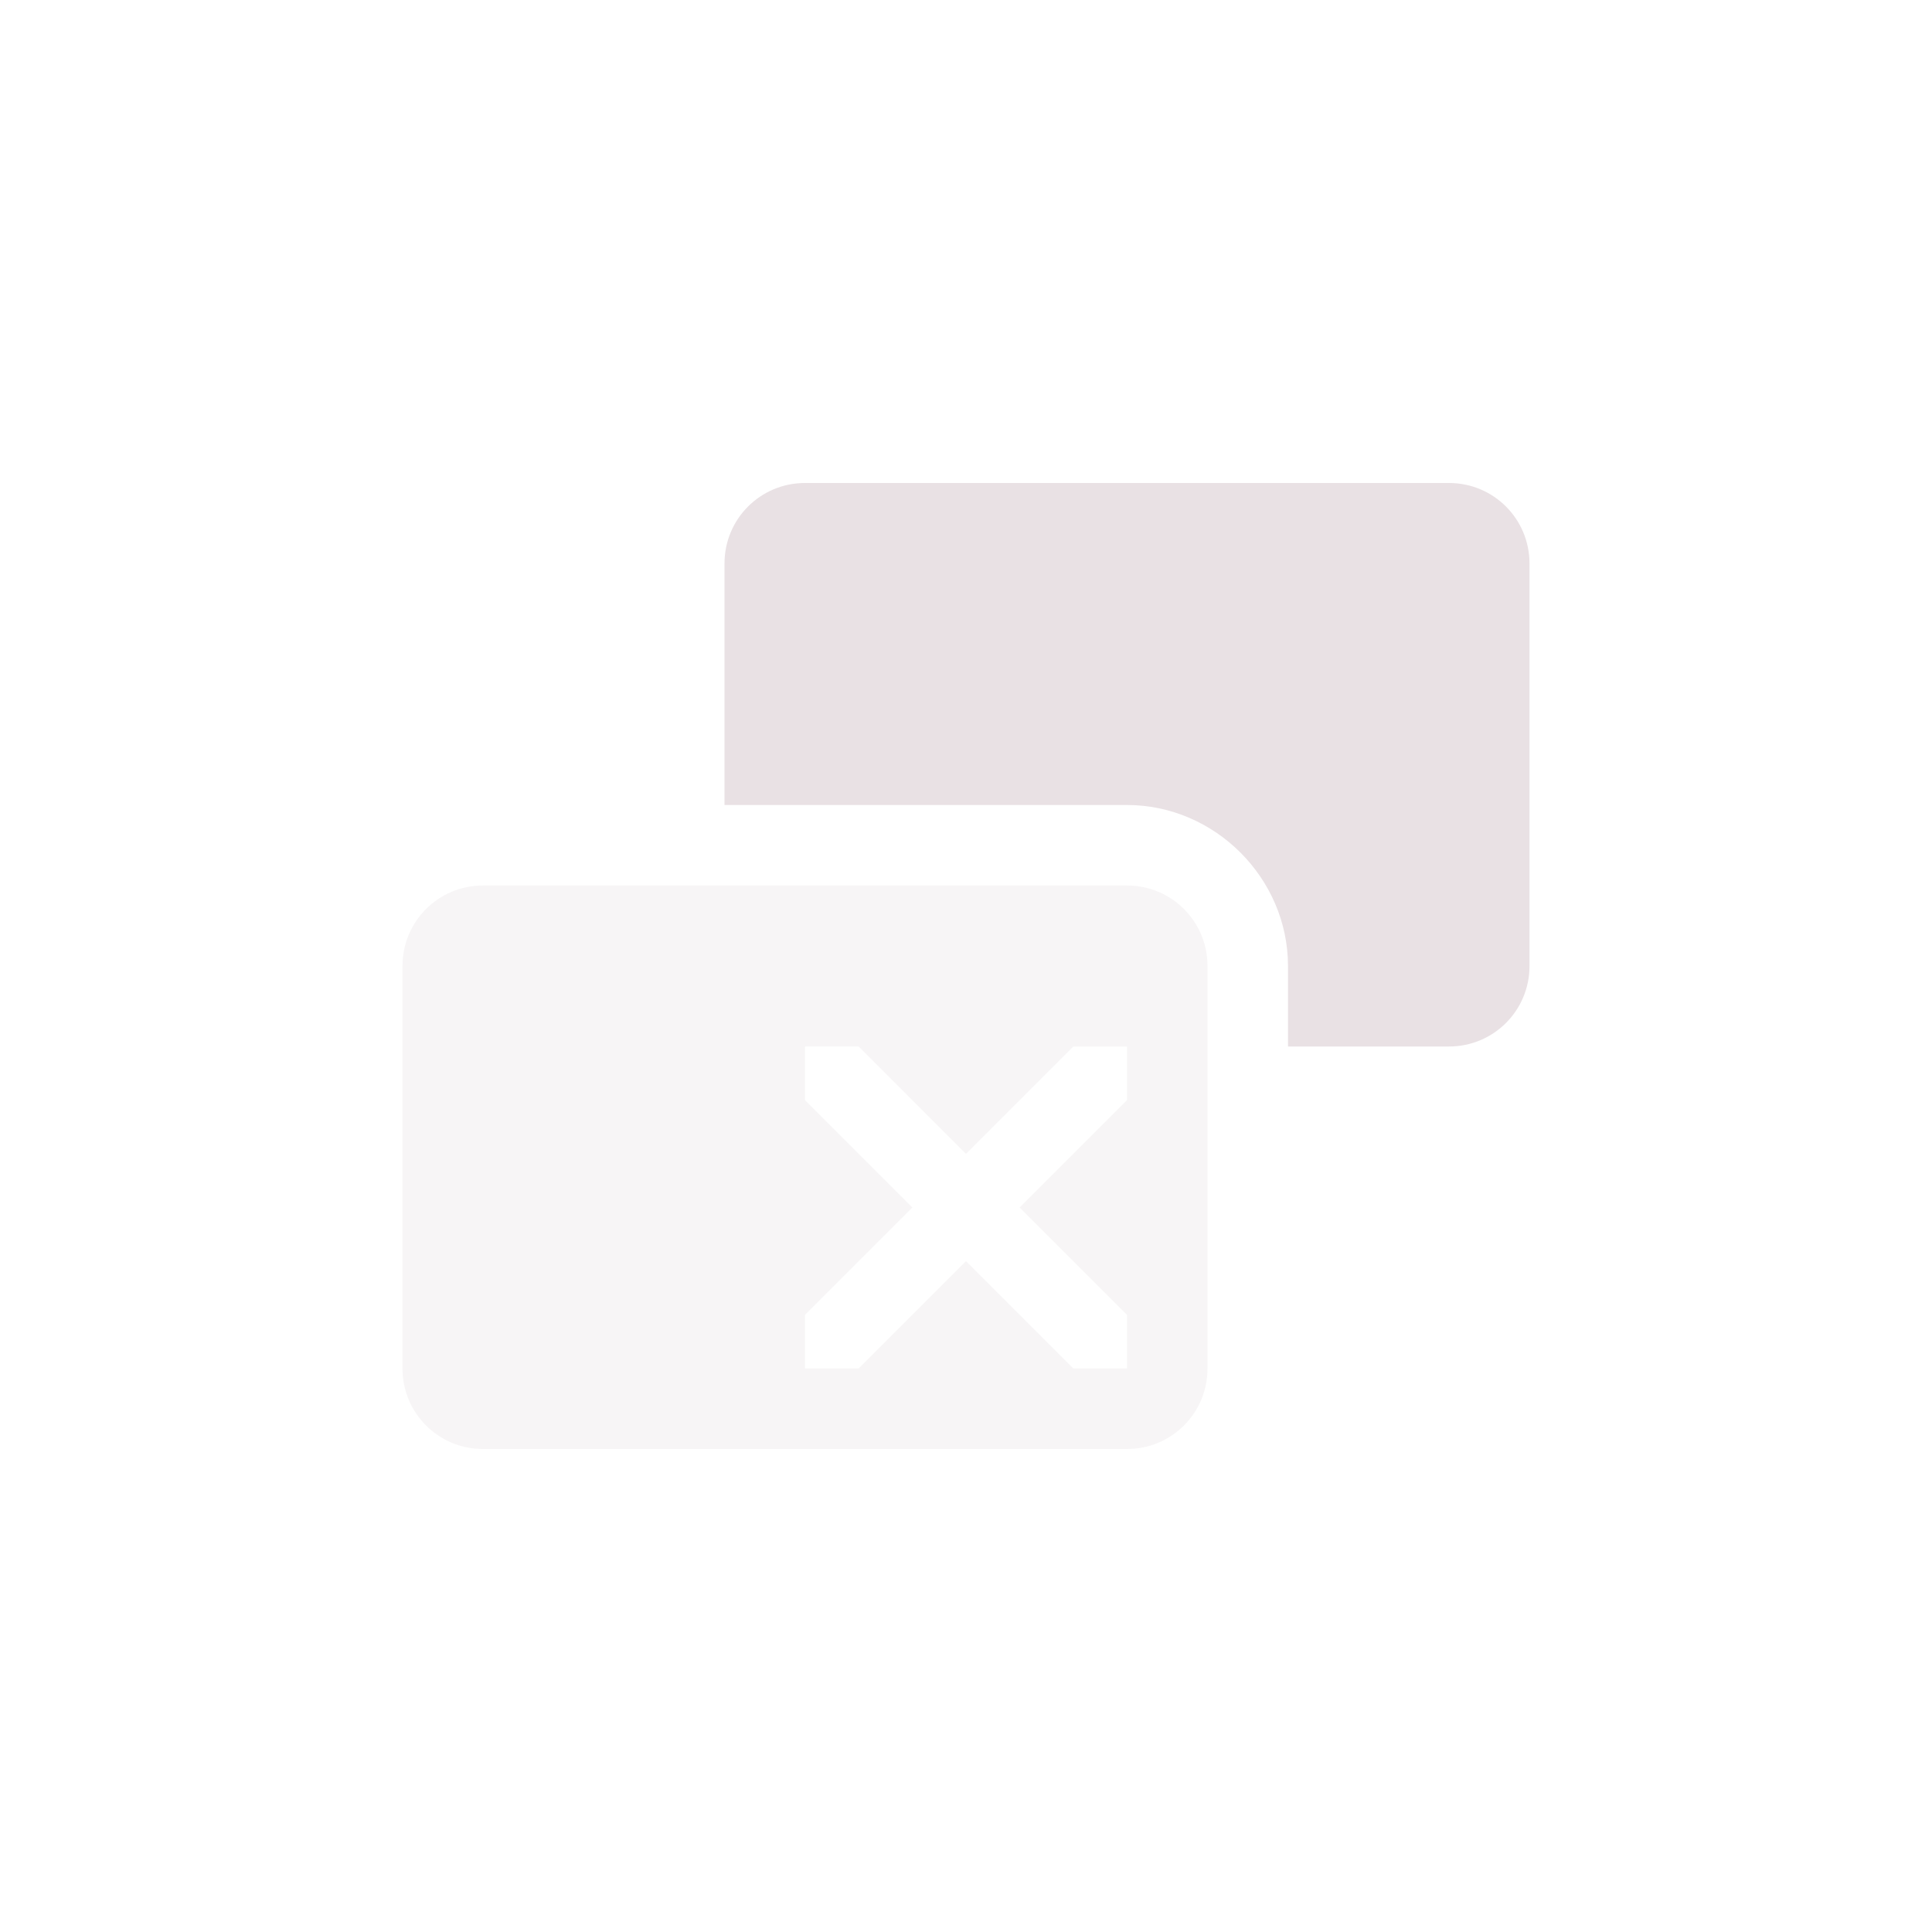 <svg xmlns="http://www.w3.org/2000/svg" width="24" height="24" version="1.1">
 <defs>
  <style id="current-color-scheme" type="text/css">
   .ColorScheme-Text { color:#e9e1e4; } .ColorScheme-Highlight { color:#4285f4; } .ColorScheme-NeutralText { color:#ff9800; } .ColorScheme-PositiveText { color:#4caf50; } .ColorScheme-NegativeText { color:#f44336; }
  </style>
 </defs>
 <path style="opacity:0.35;fill:currentColor" class="ColorScheme-Text" d="m 6,11 c -0.554,0 -1,0.446 -1,1 v 5 c 0,0.554 0.446,1 1,1 h 8 c 0.554,0 1,-0.446 1,-1 v -5 c 0,-0.554 -0.446,-1 -1,-1 z m 4,2 h 0.666 L 12,14.334 13.334,13 H 14 v 0.666 L 12.666,15 14,16.334 V 17 H 13.334 L 12,15.666 10.666,17 H 10 V 16.334 L 11.334,15 10,13.666 Z"/>
 <path style="fill:currentColor" class="ColorScheme-Text" d="M 10,6 C 9.446,6 9,6.446 9,7 v 3 h 5 c 1.091,0 2,0.909 2,2 v 1 h 2 c 0.554,0 1,-0.446 1,-1 V 7 C 19,6.446 18.554,6 18,6 Z"/>
</svg>
